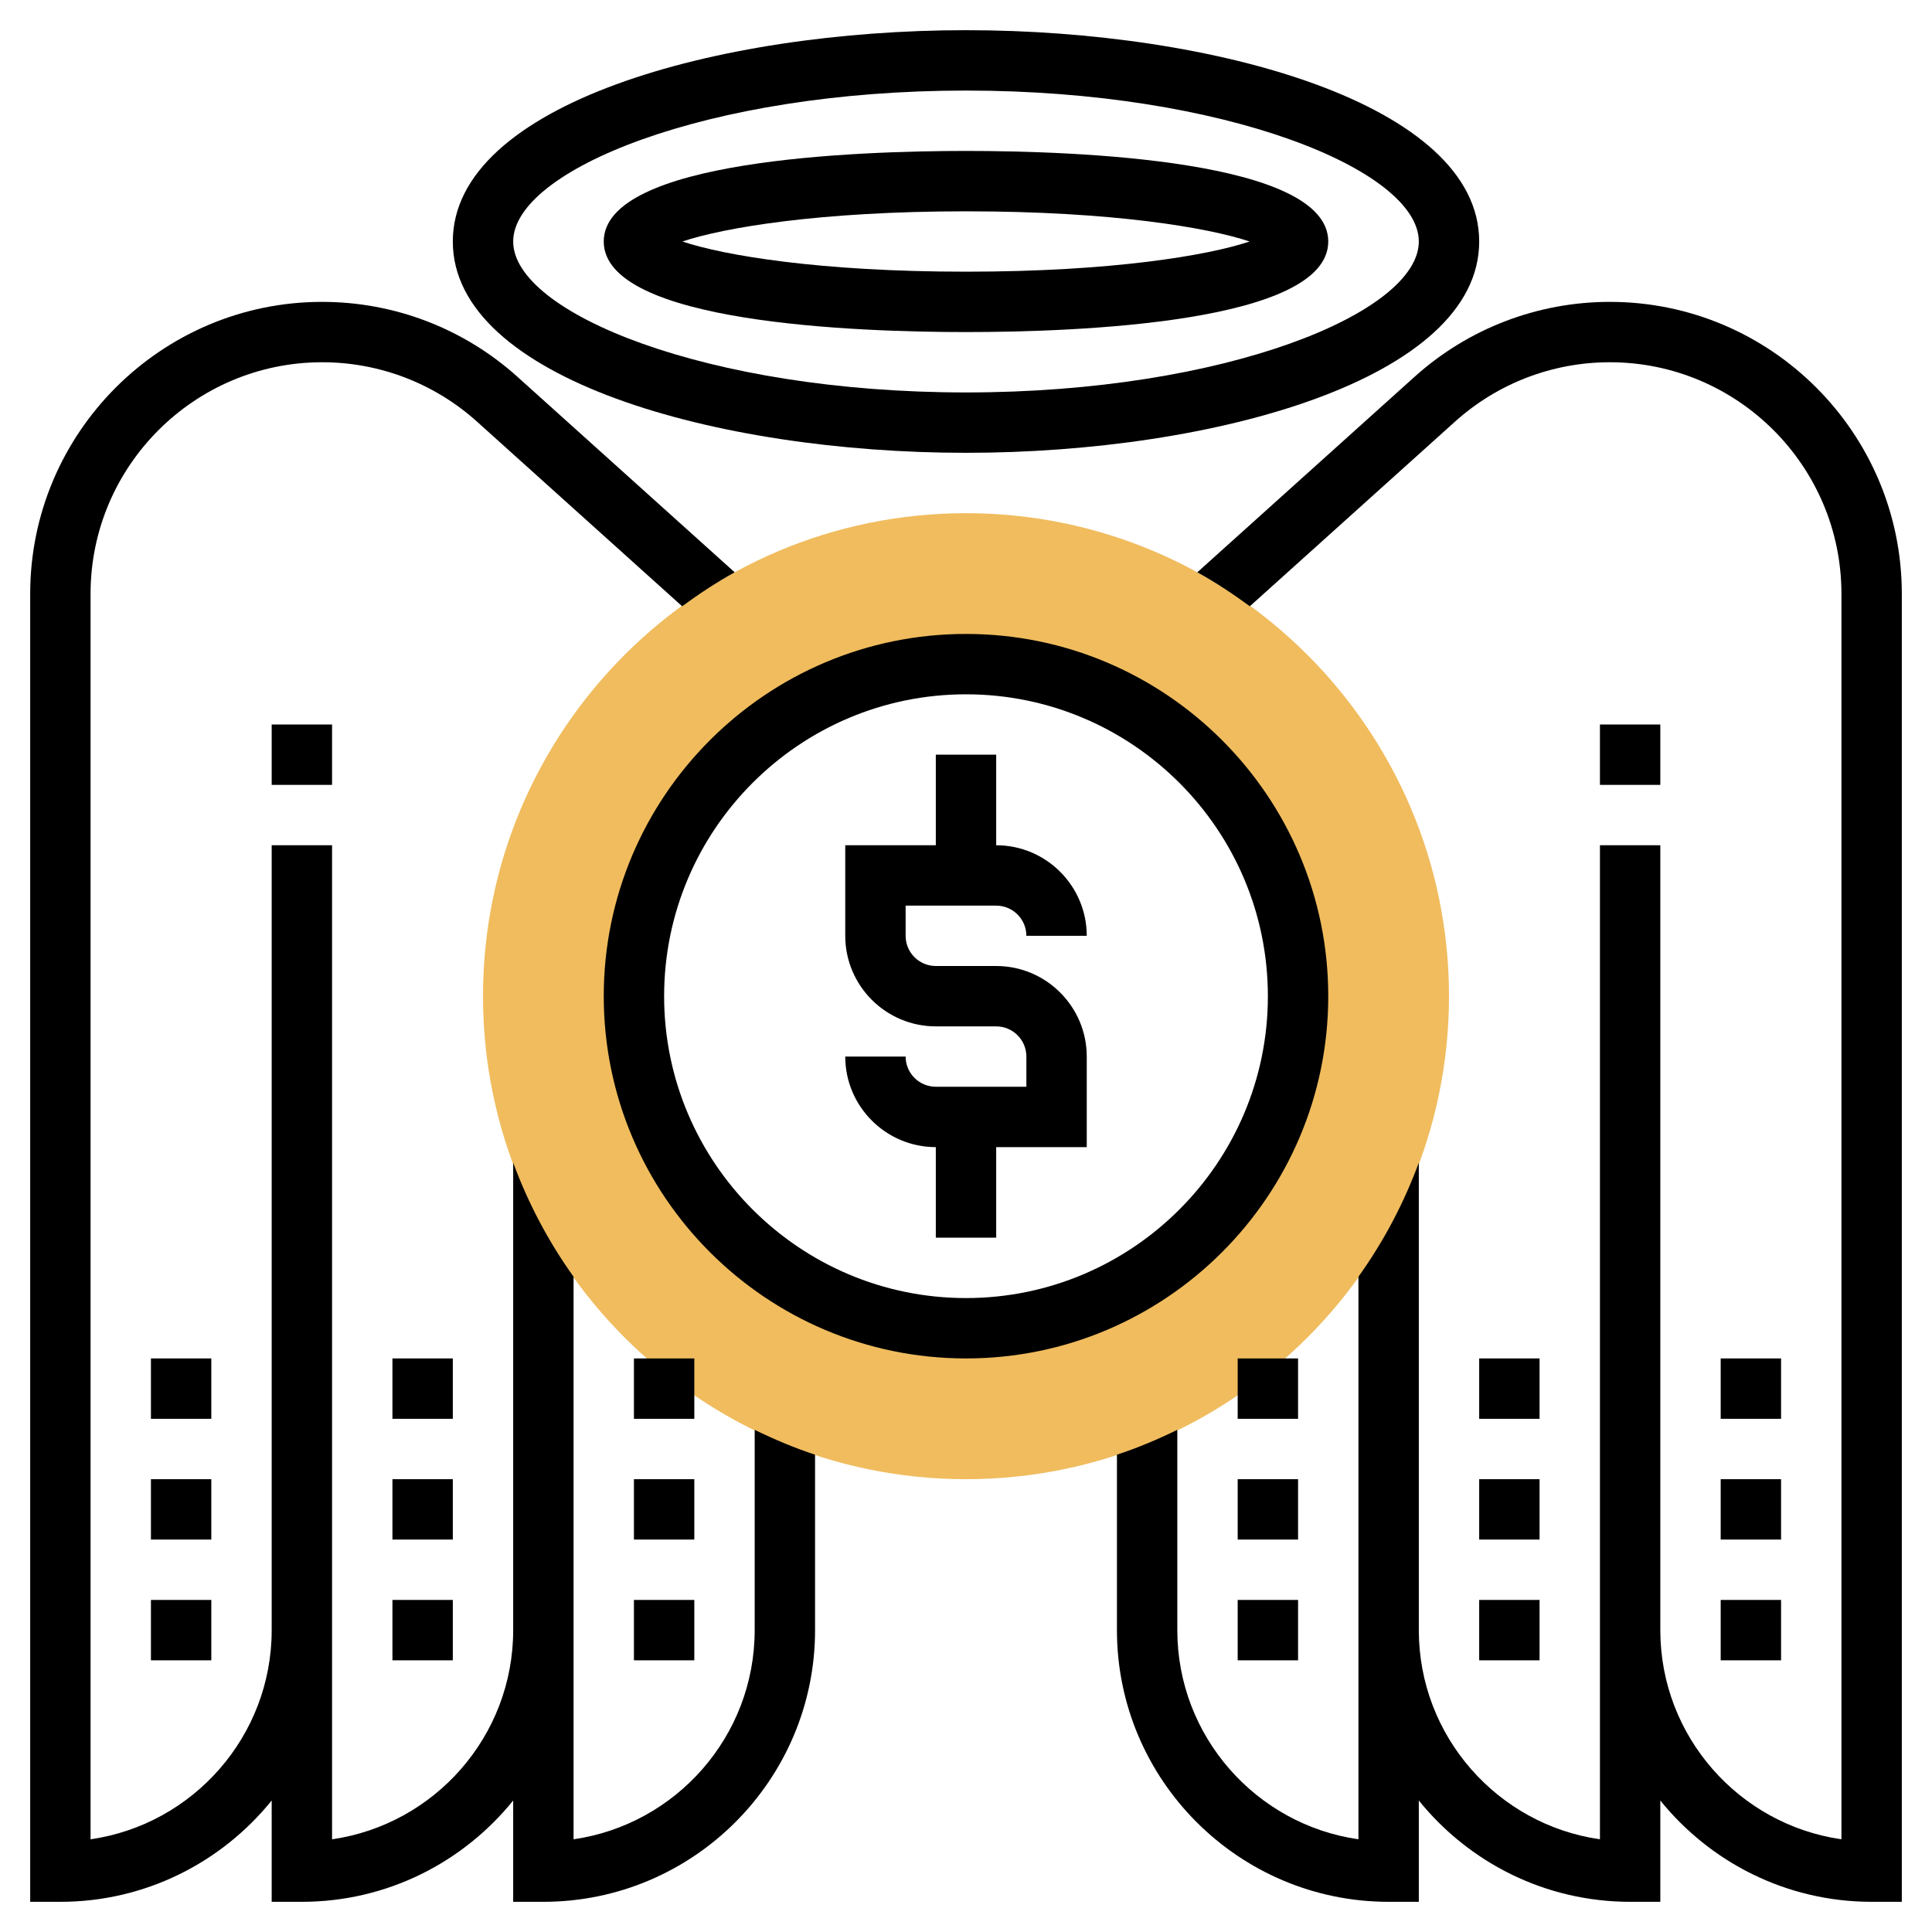 <svg id="Layer_5" enable-background="new 0 0 64 64" height="512" viewBox="0 0 64 64" width="512" xmlns="http://www.w3.org/2000/svg"><g><g><g><path d="m32 49c-8.822 0-16-7.178-16-16s7.178-16 16-16 16 7.178 16 16-7.178 16-16 16zm0-27c-6.066 0-11 4.934-11 11s4.934 11 11 11 11-4.935 11-11-4.935-11-11-11z" fill="#f0bc5e"/></g></g><g><path d="m32 15c8.241 0 17-2.453 17-7s-8.759-7-17-7-17 2.453-17 7 8.759 7 17 7zm0-12c8.585 0 15 2.64 15 5s-6.415 5-15 5-15-2.64-15-5 6.415-5 15-5z"/><path d="m32 11c3.608 0 12-.292 12-3s-8.392-3-12-3-12 .292-12 3 8.392 3 12 3zm0-4c4.849 0 8.022.54 9.395 1-1.373.46-4.546 1-9.395 1s-8.022-.54-9.395-1c1.373-.46 4.546-1 9.395-1z"/><path d="m53 24h2v2h-2z"/><path d="m57 49h2v2h-2z"/><path d="m57 45h2v2h-2z"/><path d="m57 53h2v2h-2z"/><path d="m49 53h2v2h-2z"/><path d="m49 49h2v2h-2z"/><path d="m49 45h2v2h-2z"/><path d="m41 53h2v2h-2z"/><path d="m41 49h2v2h-2z"/><path d="m41 45h2v2h-2z"/><path d="m53.328 10c-2.394 0-4.692.882-6.47 2.483l-7.196 6.476c.608.333 1.183.717 1.741 1.124l6.793-6.113c1.411-1.271 3.233-1.97 5.132-1.97 4.23 0 7.672 3.441 7.672 7.672v41.257c-3.388-.486-6-3.408-6-6.929v-26h-2v26 6.929c-3.388-.486-6-3.408-6-6.929v-15.485c-.5 1.355-1.172 2.622-2 3.777v11.708 6.929c-3.388-.486-6-3.408-6-6.929v-6.635c-.645.316-1.31.596-2 .823v5.812c0 4.963 4.038 9 9 9h1v-3.356c1.651 2.044 4.174 3.356 7 3.356h1v-3.356c1.651 2.044 4.174 3.356 7 3.356h1v-43.328c0-5.333-4.339-9.672-9.672-9.672z"/><path d="m33 30c.551 0 1 .448 1 1h2c0-1.654-1.346-3-3-3v-3h-2v3h-3v3c0 1.654 1.346 3 3 3h2c.551 0 1 .448 1 1v1h-3c-.551 0-1-.448-1-1h-2c0 1.654 1.346 3 3 3v3h2v-3h3v-3c0-1.654-1.346-3-3-3h-2c-.551 0-1-.448-1-1v-1z"/><path d="m44 33c0-6.617-5.383-12-12-12s-12 5.383-12 12 5.383 12 12 12 12-5.383 12-12zm-12 10c-5.514 0-10-4.486-10-10s4.486-10 10-10 10 4.486 10 10-4.486 10-10 10z"/><path d="m25 54c0 3.521-2.612 6.442-6 6.929v-6.929-11.708c-.828-1.155-1.5-2.423-2-3.777v15.485c0 3.521-2.612 6.442-6 6.929v-6.929-26h-2v26c0 3.521-2.612 6.442-6 6.929v-41.257c0-4.231 3.442-7.672 7.672-7.672 1.899 0 3.721.699 5.132 1.97l6.793 6.113c.557-.407 1.132-.79 1.741-1.124l-7.196-6.476c-1.778-1.601-4.076-2.483-6.47-2.483-5.333 0-9.672 4.339-9.672 9.672v43.328h1c2.826 0 5.349-1.312 7-3.356v3.356h1c2.826 0 5.349-1.312 7-3.356v3.356h1c4.962 0 9-4.037 9-9v-5.811c-.69-.228-1.355-.508-2-.824z"/><path d="m9 24h2v2h-2z"/><path d="m21 45h2v2h-2z"/><path d="m21 53h2v2h-2z"/><path d="m21 49h2v2h-2z"/><path d="m13 53h2v2h-2z"/><path d="m13 45h2v2h-2z"/><path d="m13 49h2v2h-2z"/><path d="m5 45h2v2h-2z"/><path d="m5 49h2v2h-2z"/><path d="m5 53h2v2h-2z"/></g></g></svg>
